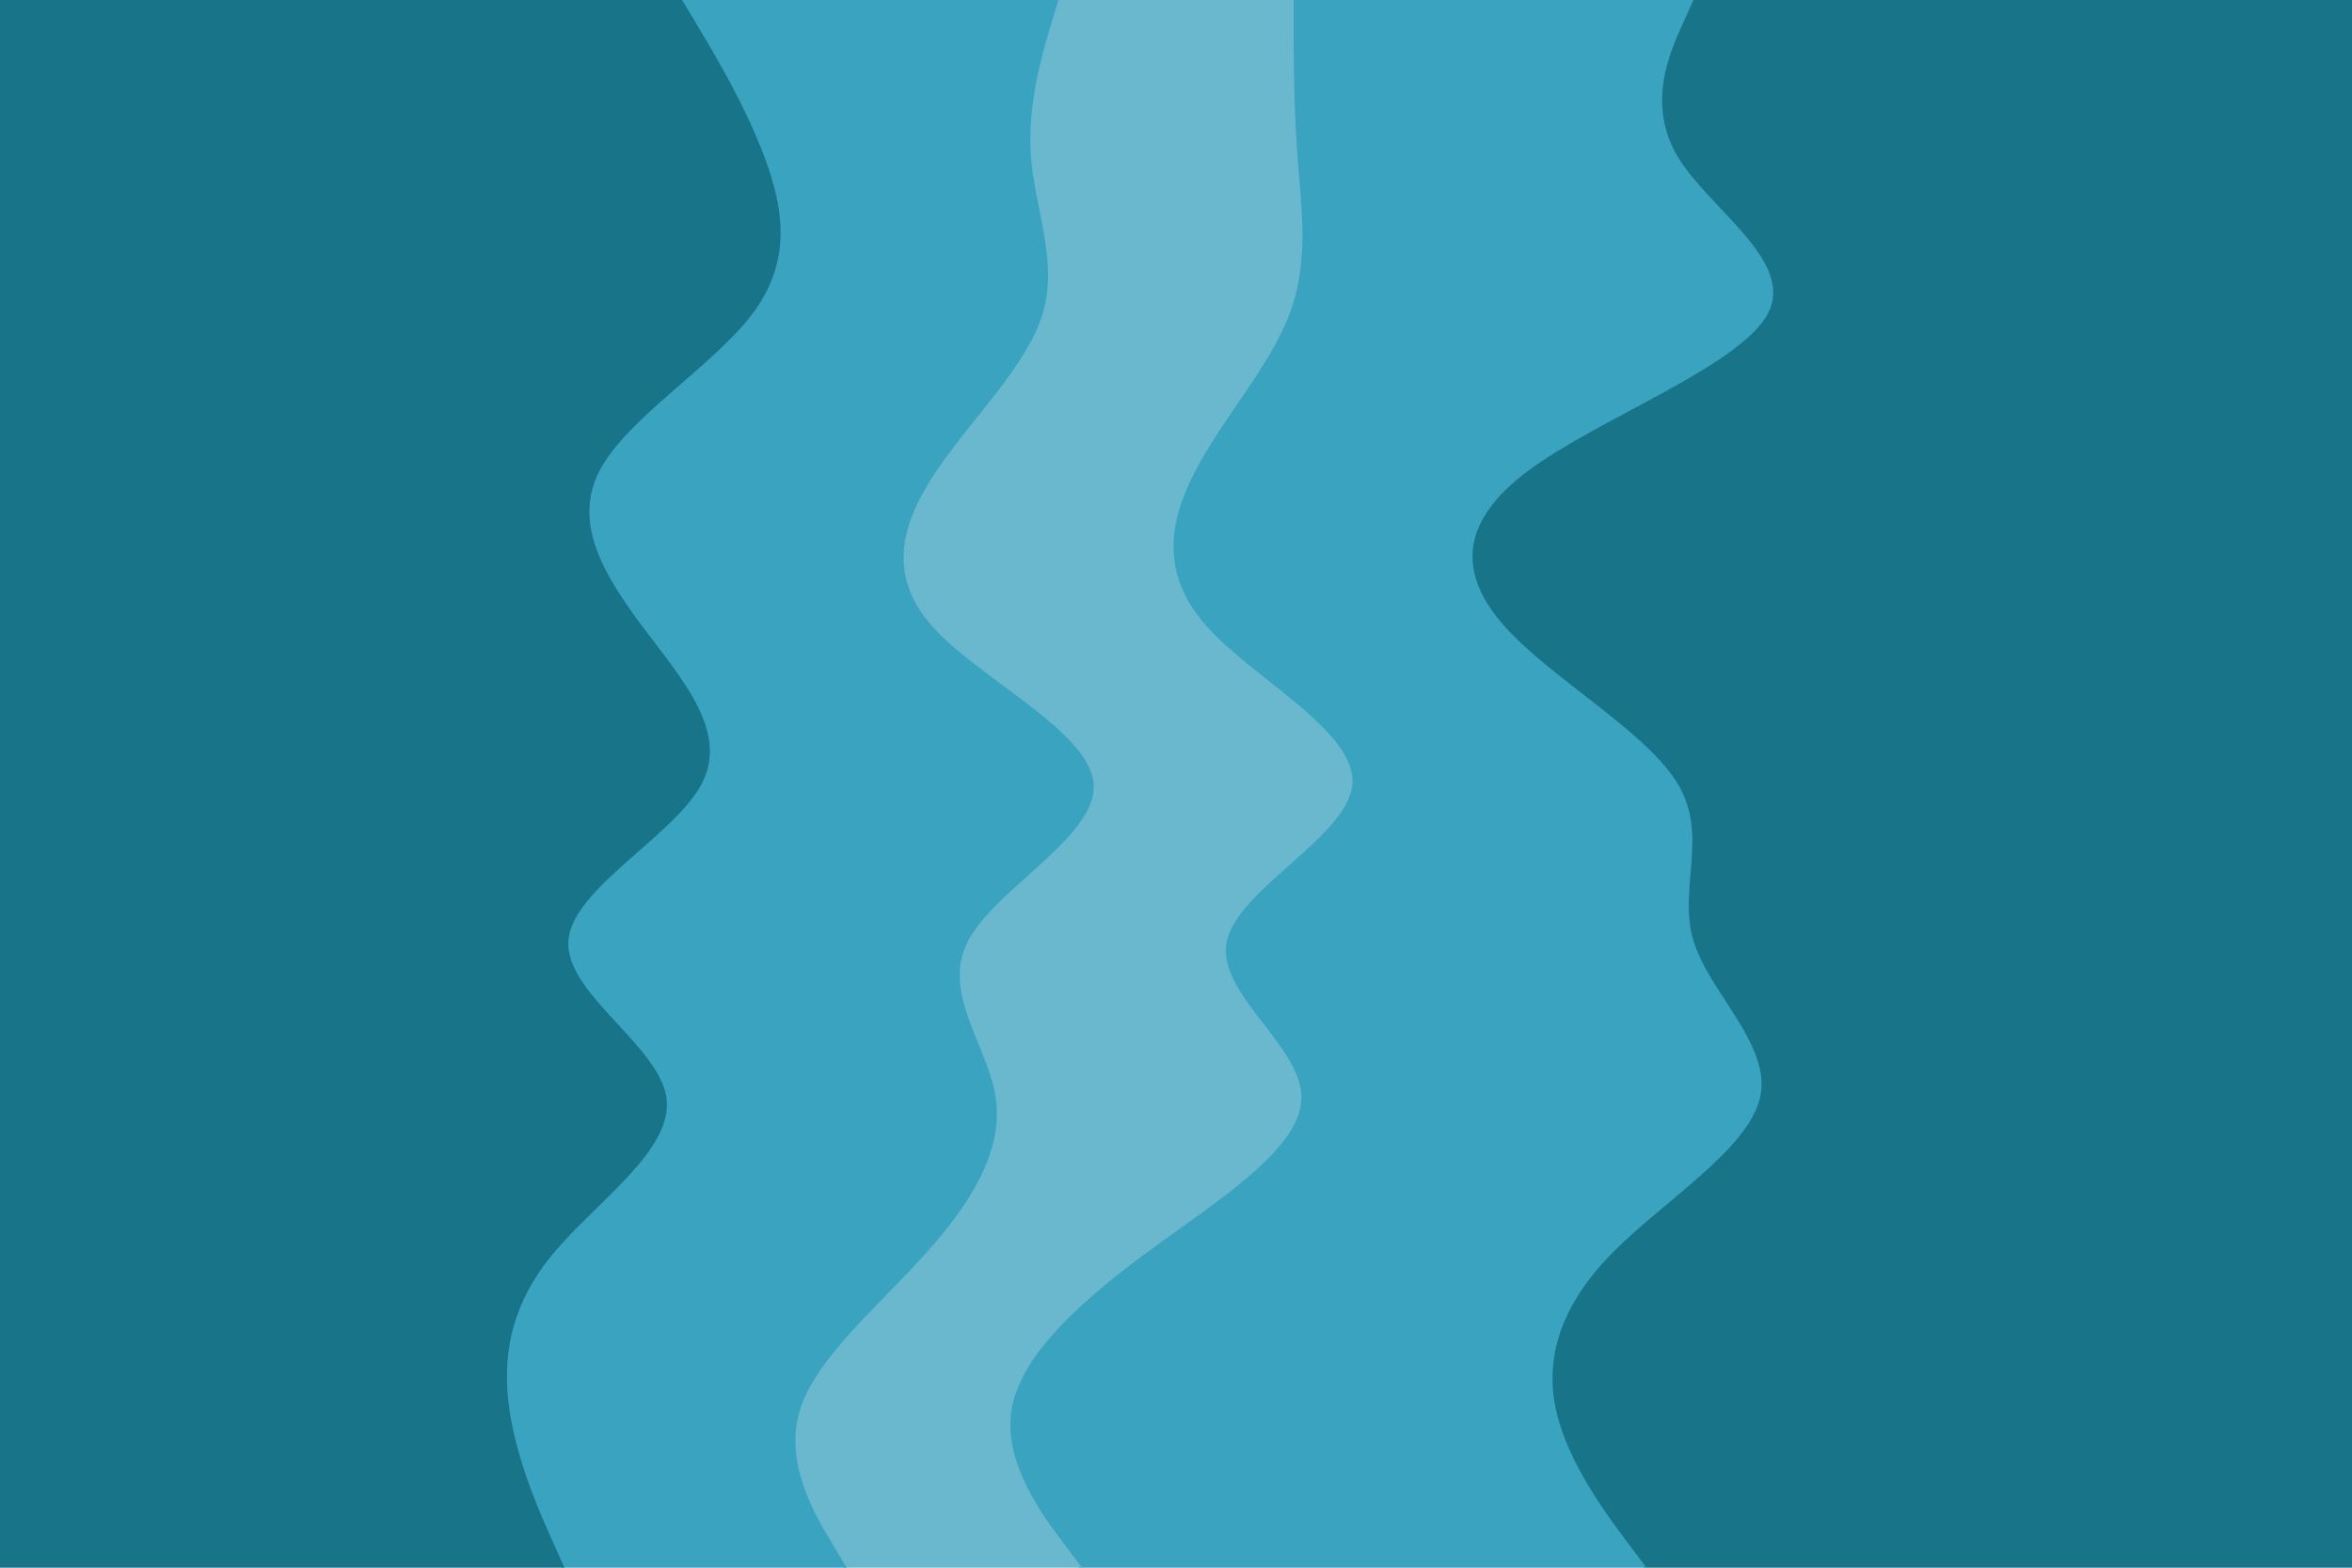 <svg id="visual" viewBox="0 0 900 600" width="900" height="600" xmlns="http://www.w3.org/2000/svg" xmlns:xlink="http://www.w3.org/1999/xlink" version="1.1"><path d="M629 600L621.5 590C614 580 599 560 594.5 540C590 520 596 500 615.5 480C635 460 668 440 672.5 420C677 400 653 380 647 360C641 340 653 320 641 300C629 280 593 260 575 240C557 220 557 200 584 180C611 160 665 140 675.5 120C686 100 653 80 641 60C629 40 638 20 642.5 10L647 0L900 0L900 10C900 20 900 40 900 60C900 80 900 100 900 120C900 140 900 160 900 180C900 200 900 220 900 240C900 260 900 280 900 300C900 320 900 340 900 360C900 380 900 400 900 420C900 440 900 460 900 480C900 500 900 520 900 540C900 560 900 580 900 590L900 600Z" fill="#187489"></path><path d="M413 600L405.5 590C398 580 383 560 386 540C389 520 410 500 437 480C464 460 497 440 497 420C497 400 464 380 468.5 360C473 340 515 320 516.5 300C518 280 479 260 461 240C443 220 446 200 456.5 180C467 160 485 140 492.5 120C500 100 497 80 495.5 60C494 40 494 20 494 10L494 0L648 0L643.5 10C639 20 630 40 642 60C654 80 687 100 676.5 120C666 140 612 160 585 180C558 200 558 220 576 240C594 260 630 280 642 300C654 320 642 340 648 360C654 380 678 400 673.5 420C669 440 636 460 616.5 480C597 500 591 520 595.5 540C600 560 615 580 622.5 590L630 600Z" fill="#3aa4c0"></path><path d="M323 600L317 590C311 580 299 560 305 540C311 520 335 500 353 480C371 460 383 440 380 420C377 400 359 380 369.5 360C380 340 419 320 417.5 300C416 280 374 260 356 240C338 220 344 200 357.5 180C371 160 392 140 398 120C404 100 395 80 393.5 60C392 40 398 20 401 10L404 0L495 0L495 10C495 20 495 40 496.5 60C498 80 501 100 493.5 120C486 140 468 160 457.5 180C447 200 444 220 462 240C480 260 519 280 517.5 300C516 320 474 340 469.5 360C465 380 498 400 498 420C498 440 465 460 438 480C411 500 390 520 387 540C384 560 399 580 406.5 590L414 600Z" fill="#6ab8ce"></path><path d="M215 600L210.5 590C206 580 197 560 194 540C191 520 194 500 210.5 480C227 460 257 440 254 420C251 400 215 380 216.5 360C218 340 257 320 267.5 300C278 280 260 260 245 240C230 220 218 200 228.5 180C239 160 272 140 287 120C302 100 299 80 291.5 60C284 40 272 20 266 10L260 0L405 0L402 10C399 20 393 40 394.5 60C396 80 405 100 399 120C393 140 372 160 358.5 180C345 200 339 220 357 240C375 260 417 280 418.5 300C420 320 381 340 370.5 360C360 380 378 400 381 420C384 440 372 460 354 480C336 500 312 520 306 540C300 560 312 580 318 590L324 600Z" fill="#3aa4c0"></path><path d="M0 600L0 590C0 580 0 560 0 540C0 520 0 500 0 480C0 460 0 440 0 420C0 400 0 380 0 360C0 340 0 320 0 300C0 280 0 260 0 240C0 220 0 200 0 180C0 160 0 140 0 120C0 100 0 80 0 60C0 40 0 20 0 10L0 0L261 0L267 10C273 20 285 40 292.5 60C300 80 303 100 288 120C273 140 240 160 229.5 180C219 200 231 220 246 240C261 260 279 280 268.5 300C258 320 219 340 217.5 360C216 380 252 400 255 420C258 440 228 460 211.5 480C195 500 192 520 195 540C198 560 207 580 211.5 590L216 600Z" fill="#187489"></path></svg>
